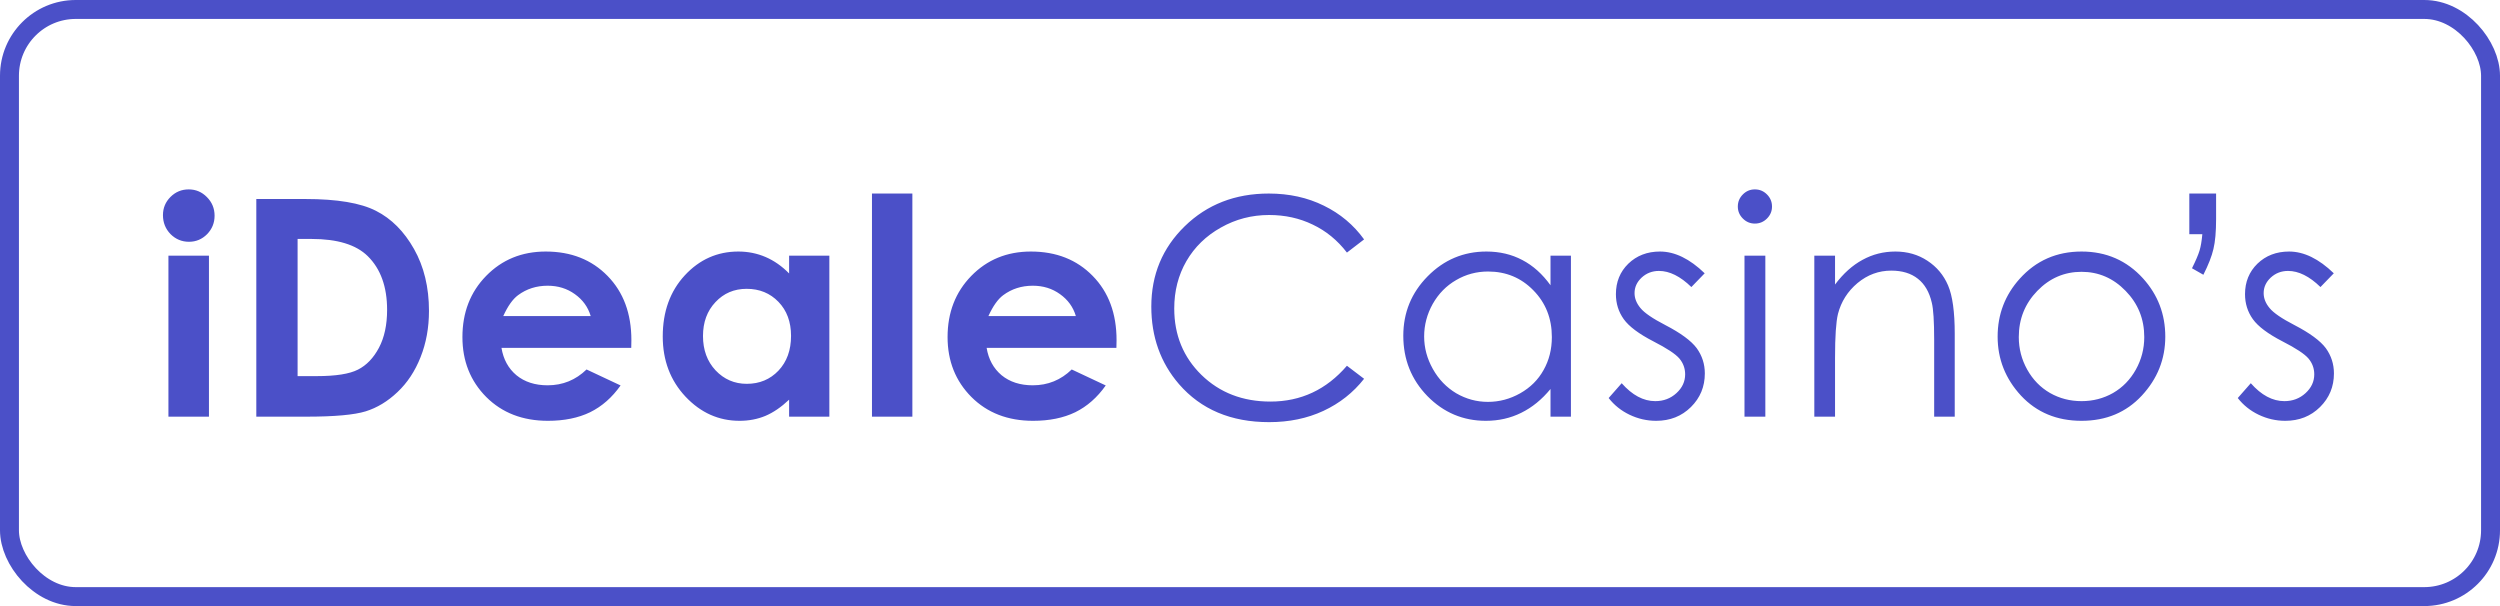 <svg width="132" height="32" viewBox="0 0 132 32" fill="none" xmlns="http://www.w3.org/2000/svg">
<path d="M9.963 10C10.338 10 10.658 10.135 10.924 10.406C11.195 10.677 11.33 11.005 11.33 11.391C11.33 11.771 11.197 12.096 10.932 12.367C10.666 12.633 10.348 12.766 9.979 12.766C9.599 12.766 9.273 12.63 9.002 12.359C8.737 12.083 8.604 11.75 8.604 11.359C8.604 10.984 8.737 10.664 9.002 10.398C9.268 10.133 9.588 10 9.963 10ZM8.893 13.5H11.033V22H8.893V13.5ZM13.533 10.508H16.127C17.799 10.508 19.041 10.716 19.853 11.133C20.666 11.544 21.335 12.216 21.861 13.148C22.387 14.081 22.65 15.169 22.65 16.414C22.65 17.299 22.502 18.115 22.205 18.859C21.913 19.599 21.507 20.213 20.986 20.703C20.471 21.193 19.911 21.531 19.307 21.719C18.702 21.906 17.655 22 16.166 22H13.533V10.508ZM15.713 12.617V19.859H16.728C17.728 19.859 18.452 19.745 18.9 19.516C19.353 19.287 19.723 18.901 20.01 18.359C20.296 17.818 20.439 17.151 20.439 16.359C20.439 15.141 20.098 14.195 19.416 13.523C18.801 12.919 17.814 12.617 16.455 12.617H15.713ZM33.33 18.367H26.478C26.577 18.971 26.84 19.453 27.267 19.812C27.7 20.167 28.249 20.344 28.916 20.344C29.712 20.344 30.397 20.065 30.97 19.508L32.767 20.352C32.319 20.987 31.783 21.458 31.158 21.766C30.533 22.068 29.791 22.219 28.931 22.219C27.598 22.219 26.512 21.799 25.673 20.961C24.835 20.117 24.416 19.062 24.416 17.797C24.416 16.5 24.832 15.425 25.666 14.57C26.504 13.711 27.554 13.281 28.814 13.281C30.153 13.281 31.241 13.711 32.08 14.57C32.918 15.425 33.337 16.555 33.337 17.961L33.33 18.367ZM31.189 16.688C31.048 16.213 30.77 15.828 30.353 15.531C29.942 15.234 29.462 15.086 28.916 15.086C28.322 15.086 27.801 15.253 27.353 15.586C27.072 15.794 26.811 16.162 26.572 16.688H31.189ZM41.665 13.5H43.79V22H41.665V21.102C41.249 21.497 40.829 21.784 40.407 21.961C39.991 22.133 39.538 22.219 39.048 22.219C37.949 22.219 36.999 21.794 36.197 20.945C35.395 20.091 34.993 19.031 34.993 17.766C34.993 16.453 35.382 15.378 36.157 14.539C36.934 13.7 37.876 13.281 38.986 13.281C39.496 13.281 39.975 13.378 40.423 13.57C40.871 13.763 41.285 14.052 41.665 14.438V13.5ZM39.423 15.25C38.762 15.25 38.212 15.484 37.775 15.953C37.337 16.417 37.118 17.013 37.118 17.742C37.118 18.477 37.34 19.081 37.782 19.555C38.23 20.029 38.78 20.266 39.431 20.266C40.103 20.266 40.66 20.034 41.103 19.57C41.545 19.102 41.767 18.49 41.767 17.734C41.767 16.995 41.545 16.396 41.103 15.938C40.66 15.479 40.1 15.25 39.423 15.25ZM46.04 10.219H48.173V22H46.04V10.219ZM58.946 18.367H52.094C52.193 18.971 52.456 19.453 52.883 19.812C53.316 20.167 53.865 20.344 54.532 20.344C55.329 20.344 56.014 20.065 56.587 19.508L58.383 20.352C57.935 20.987 57.399 21.458 56.774 21.766C56.149 22.068 55.407 22.219 54.547 22.219C53.214 22.219 52.128 21.799 51.29 20.961C50.451 20.117 50.032 19.062 50.032 17.797C50.032 16.5 50.449 15.425 51.282 14.57C52.12 13.711 53.17 13.281 54.43 13.281C55.769 13.281 56.857 13.711 57.696 14.57C58.535 15.425 58.954 16.555 58.954 17.961L58.946 18.367ZM56.805 16.688C56.665 16.213 56.386 15.828 55.969 15.531C55.558 15.234 55.079 15.086 54.532 15.086C53.938 15.086 53.417 15.253 52.969 15.586C52.688 15.794 52.428 16.162 52.188 16.688H56.805ZM72.024 12.641L71.118 13.336C70.618 12.685 70.016 12.193 69.313 11.859C68.615 11.521 67.847 11.352 67.008 11.352C66.091 11.352 65.243 11.573 64.461 12.016C63.68 12.453 63.073 13.044 62.641 13.789C62.214 14.529 62 15.362 62 16.289C62 17.69 62.48 18.859 63.438 19.797C64.401 20.734 65.615 21.203 67.078 21.203C68.688 21.203 70.034 20.573 71.118 19.312L72.024 20C71.451 20.729 70.735 21.294 69.875 21.695C69.021 22.091 68.065 22.289 67.008 22.289C64.998 22.289 63.412 21.62 62.25 20.281C61.276 19.151 60.789 17.787 60.789 16.188C60.789 14.505 61.378 13.091 62.555 11.945C63.737 10.794 65.216 10.219 66.993 10.219C68.065 10.219 69.034 10.432 69.899 10.859C70.763 11.281 71.472 11.875 72.024 12.641ZM82.945 13.5V22H81.867V20.539C81.409 21.096 80.893 21.516 80.32 21.797C79.753 22.078 79.13 22.219 78.453 22.219C77.25 22.219 76.221 21.784 75.367 20.914C74.518 20.039 74.094 18.977 74.094 17.727C74.094 16.503 74.523 15.456 75.383 14.586C76.242 13.716 77.276 13.281 78.484 13.281C79.182 13.281 79.812 13.43 80.375 13.727C80.943 14.023 81.44 14.469 81.867 15.062V13.5H82.945ZM78.57 14.336C77.961 14.336 77.398 14.487 76.883 14.789C76.367 15.086 75.956 15.505 75.648 16.047C75.346 16.588 75.195 17.162 75.195 17.766C75.195 18.365 75.349 18.938 75.656 19.484C75.963 20.031 76.375 20.458 76.891 20.766C77.412 21.068 77.969 21.219 78.562 21.219C79.162 21.219 79.729 21.068 80.266 20.766C80.802 20.463 81.213 20.055 81.5 19.539C81.792 19.023 81.938 18.443 81.938 17.797C81.938 16.812 81.612 15.99 80.961 15.328C80.315 14.667 79.518 14.336 78.57 14.336ZM90.007 14.43L89.304 15.156C88.721 14.588 88.151 14.305 87.593 14.305C87.239 14.305 86.935 14.422 86.679 14.656C86.429 14.891 86.304 15.164 86.304 15.477C86.304 15.753 86.409 16.016 86.617 16.266C86.825 16.521 87.263 16.82 87.929 17.164C88.742 17.586 89.294 17.992 89.586 18.383C89.872 18.779 90.015 19.224 90.015 19.719C90.015 20.417 89.77 21.008 89.281 21.492C88.791 21.977 88.179 22.219 87.445 22.219C86.955 22.219 86.487 22.112 86.039 21.898C85.596 21.685 85.229 21.391 84.937 21.016L85.625 20.234C86.182 20.865 86.773 21.18 87.398 21.18C87.836 21.18 88.208 21.039 88.515 20.758C88.823 20.477 88.976 20.146 88.976 19.766C88.976 19.453 88.875 19.174 88.672 18.93C88.468 18.69 88.01 18.388 87.297 18.023C86.531 17.628 86.01 17.237 85.734 16.852C85.458 16.466 85.32 16.026 85.32 15.531C85.32 14.885 85.539 14.349 85.976 13.922C86.419 13.495 86.976 13.281 87.648 13.281C88.429 13.281 89.216 13.664 90.007 14.43ZM92.656 10C92.906 10 93.119 10.088 93.296 10.266C93.473 10.443 93.562 10.656 93.562 10.906C93.562 11.151 93.473 11.362 93.296 11.539C93.119 11.716 92.906 11.805 92.656 11.805C92.411 11.805 92.2 11.716 92.023 11.539C91.846 11.362 91.757 11.151 91.757 10.906C91.757 10.656 91.846 10.443 92.023 10.266C92.2 10.088 92.411 10 92.656 10ZM92.109 13.5H93.21V22H92.109V13.5ZM95.796 13.5H96.89V15.023C97.327 14.44 97.812 14.005 98.343 13.719C98.874 13.427 99.452 13.281 100.077 13.281C100.713 13.281 101.275 13.443 101.765 13.766C102.259 14.088 102.624 14.523 102.858 15.07C103.093 15.617 103.21 16.469 103.21 17.625V22H102.124V17.945C102.124 16.966 102.082 16.312 101.999 15.984C101.869 15.422 101.624 15 101.265 14.719C100.905 14.432 100.437 14.289 99.858 14.289C99.197 14.289 98.603 14.508 98.077 14.945C97.556 15.383 97.213 15.925 97.046 16.57C96.942 16.992 96.89 17.763 96.89 18.883V22H95.796V13.5ZM109.905 13.281C111.212 13.281 112.296 13.755 113.155 14.703C113.936 15.568 114.327 16.591 114.327 17.773C114.327 18.961 113.913 20 113.085 20.891C112.262 21.776 111.202 22.219 109.905 22.219C108.603 22.219 107.538 21.776 106.71 20.891C105.887 20 105.475 18.961 105.475 17.773C105.475 16.596 105.866 15.575 106.647 14.711C107.507 13.758 108.592 13.281 109.905 13.281ZM109.905 14.352C108.999 14.352 108.22 14.688 107.569 15.359C106.918 16.031 106.592 16.844 106.592 17.797C106.592 18.412 106.741 18.984 107.038 19.516C107.335 20.047 107.736 20.458 108.241 20.75C108.746 21.037 109.301 21.18 109.905 21.18C110.509 21.18 111.064 21.037 111.569 20.75C112.074 20.458 112.475 20.047 112.772 19.516C113.069 18.984 113.217 18.412 113.217 17.797C113.217 16.844 112.889 16.031 112.233 15.359C111.582 14.688 110.806 14.352 109.905 14.352ZM116.338 14.508L115.737 14.164C115.934 13.768 116.067 13.458 116.135 13.234C116.203 13.01 116.252 12.721 116.283 12.367H115.596V10.219H117.01V11.562C117.01 12.234 116.963 12.763 116.869 13.148C116.781 13.529 116.604 13.982 116.338 14.508ZM123.224 14.43L122.521 15.156C121.938 14.588 121.368 14.305 120.81 14.305C120.456 14.305 120.151 14.422 119.896 14.656C119.646 14.891 119.521 15.164 119.521 15.477C119.521 15.753 119.625 16.016 119.834 16.266C120.042 16.521 120.48 16.82 121.146 17.164C121.959 17.586 122.511 17.992 122.803 18.383C123.089 18.779 123.232 19.224 123.232 19.719C123.232 20.417 122.987 21.008 122.498 21.492C122.008 21.977 121.396 22.219 120.662 22.219C120.172 22.219 119.704 22.112 119.256 21.898C118.813 21.685 118.446 21.391 118.154 21.016L118.842 20.234C119.399 20.865 119.99 21.18 120.615 21.18C121.053 21.18 121.425 21.039 121.732 20.758C122.039 20.477 122.193 20.146 122.193 19.766C122.193 19.453 122.092 19.174 121.888 18.93C121.685 18.69 121.227 18.388 120.513 18.023C119.748 17.628 119.227 17.237 118.951 16.852C118.675 16.466 118.537 16.026 118.537 15.531C118.537 14.885 118.756 14.349 119.193 13.922C119.636 13.495 120.193 13.281 120.865 13.281C121.646 13.281 122.433 13.664 123.224 14.43Z" fill="#4B50C8"/>
<rect x="0.5" y="0.5" width="131" height="31" rx="3.5" stroke="#4B50C8"/>
</svg>
